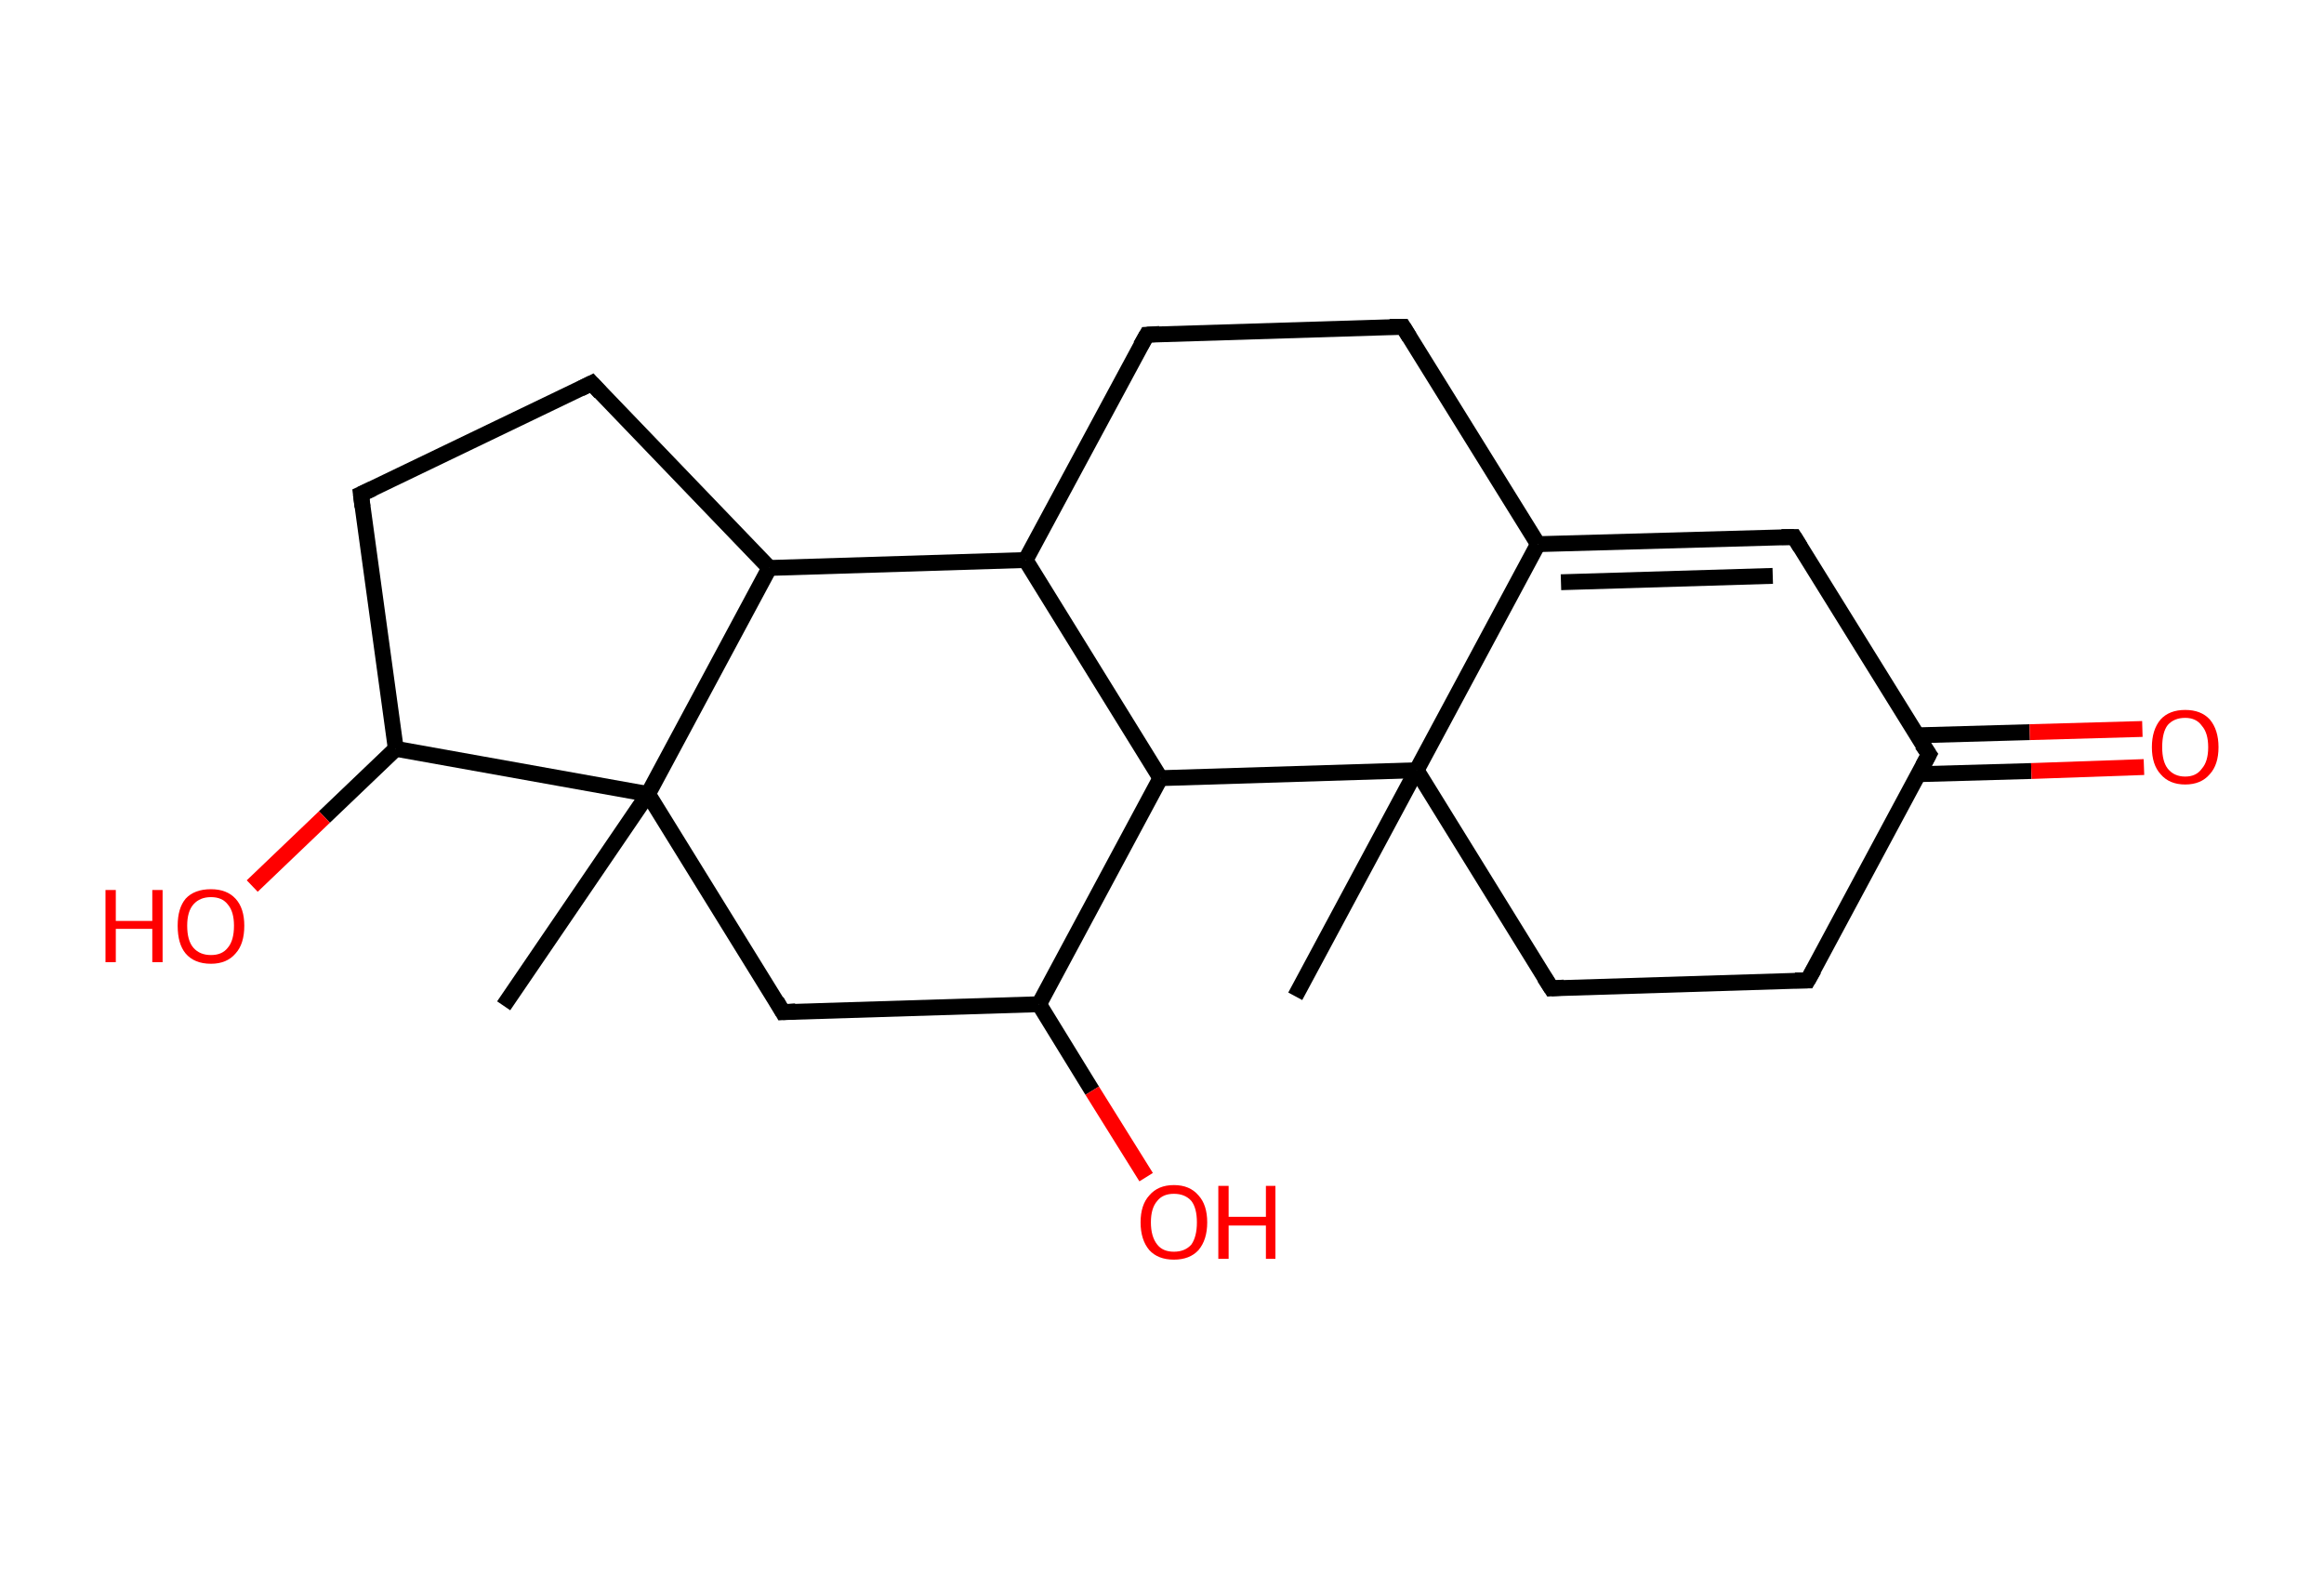 <?xml version='1.0' encoding='ASCII' standalone='yes'?>
<svg xmlns="http://www.w3.org/2000/svg" xmlns:rdkit="http://www.rdkit.org/xml" xmlns:xlink="http://www.w3.org/1999/xlink" version="1.1" baseProfile="full" xml:space="preserve" width="293px" height="200px" viewBox="0 0 293 200">
<!-- END OF HEADER -->
<rect style="opacity:1.0;fill:#FFFFFF;stroke:none" width="293.0" height="200.0" x="0.0" y="0.0"> </rect>
<path class="bond-0 atom-0 atom-1" d="M 163.3,125.6 L 178.6,97.1" style="fill:none;fill-rule:evenodd;stroke:#000000;stroke-width:2.0px;stroke-linecap:butt;stroke-linejoin:miter;stroke-opacity:1"/>
<path class="bond-1 atom-1 atom-2" d="M 178.6,97.1 L 195.6,124.6" style="fill:none;fill-rule:evenodd;stroke:#000000;stroke-width:2.0px;stroke-linecap:butt;stroke-linejoin:miter;stroke-opacity:1"/>
<path class="bond-2 atom-2 atom-3" d="M 195.6,124.6 L 227.9,123.6" style="fill:none;fill-rule:evenodd;stroke:#000000;stroke-width:2.0px;stroke-linecap:butt;stroke-linejoin:miter;stroke-opacity:1"/>
<path class="bond-3 atom-3 atom-4" d="M 227.9,123.6 L 243.2,95.1" style="fill:none;fill-rule:evenodd;stroke:#000000;stroke-width:2.0px;stroke-linecap:butt;stroke-linejoin:miter;stroke-opacity:1"/>
<path class="bond-4 atom-4 atom-5" d="M 241.9,97.6 L 256.1,97.2" style="fill:none;fill-rule:evenodd;stroke:#000000;stroke-width:2.0px;stroke-linecap:butt;stroke-linejoin:miter;stroke-opacity:1"/>
<path class="bond-4 atom-4 atom-5" d="M 256.1,97.2 L 270.3,96.7" style="fill:none;fill-rule:evenodd;stroke:#FF0000;stroke-width:2.0px;stroke-linecap:butt;stroke-linejoin:miter;stroke-opacity:1"/>
<path class="bond-4 atom-4 atom-5" d="M 241.7,92.7 L 255.9,92.3" style="fill:none;fill-rule:evenodd;stroke:#000000;stroke-width:2.0px;stroke-linecap:butt;stroke-linejoin:miter;stroke-opacity:1"/>
<path class="bond-4 atom-4 atom-5" d="M 255.9,92.3 L 270.1,91.9" style="fill:none;fill-rule:evenodd;stroke:#FF0000;stroke-width:2.0px;stroke-linecap:butt;stroke-linejoin:miter;stroke-opacity:1"/>
<path class="bond-5 atom-4 atom-6" d="M 243.2,95.1 L 226.2,67.7" style="fill:none;fill-rule:evenodd;stroke:#000000;stroke-width:2.0px;stroke-linecap:butt;stroke-linejoin:miter;stroke-opacity:1"/>
<path class="bond-6 atom-6 atom-7" d="M 226.2,67.7 L 193.9,68.6" style="fill:none;fill-rule:evenodd;stroke:#000000;stroke-width:2.0px;stroke-linecap:butt;stroke-linejoin:miter;stroke-opacity:1"/>
<path class="bond-6 atom-6 atom-7" d="M 223.5,72.6 L 196.8,73.4" style="fill:none;fill-rule:evenodd;stroke:#000000;stroke-width:2.0px;stroke-linecap:butt;stroke-linejoin:miter;stroke-opacity:1"/>
<path class="bond-7 atom-7 atom-8" d="M 193.9,68.6 L 176.9,41.2" style="fill:none;fill-rule:evenodd;stroke:#000000;stroke-width:2.0px;stroke-linecap:butt;stroke-linejoin:miter;stroke-opacity:1"/>
<path class="bond-8 atom-8 atom-9" d="M 176.9,41.2 L 144.6,42.2" style="fill:none;fill-rule:evenodd;stroke:#000000;stroke-width:2.0px;stroke-linecap:butt;stroke-linejoin:miter;stroke-opacity:1"/>
<path class="bond-9 atom-9 atom-10" d="M 144.6,42.2 L 129.3,70.6" style="fill:none;fill-rule:evenodd;stroke:#000000;stroke-width:2.0px;stroke-linecap:butt;stroke-linejoin:miter;stroke-opacity:1"/>
<path class="bond-10 atom-10 atom-11" d="M 129.3,70.6 L 146.3,98.1" style="fill:none;fill-rule:evenodd;stroke:#000000;stroke-width:2.0px;stroke-linecap:butt;stroke-linejoin:miter;stroke-opacity:1"/>
<path class="bond-11 atom-11 atom-12" d="M 146.3,98.1 L 131.0,126.6" style="fill:none;fill-rule:evenodd;stroke:#000000;stroke-width:2.0px;stroke-linecap:butt;stroke-linejoin:miter;stroke-opacity:1"/>
<path class="bond-12 atom-12 atom-13" d="M 131.0,126.6 L 137.7,137.5" style="fill:none;fill-rule:evenodd;stroke:#000000;stroke-width:2.0px;stroke-linecap:butt;stroke-linejoin:miter;stroke-opacity:1"/>
<path class="bond-12 atom-12 atom-13" d="M 137.7,137.5 L 144.5,148.4" style="fill:none;fill-rule:evenodd;stroke:#FF0000;stroke-width:2.0px;stroke-linecap:butt;stroke-linejoin:miter;stroke-opacity:1"/>
<path class="bond-13 atom-12 atom-14" d="M 131.0,126.6 L 98.7,127.6" style="fill:none;fill-rule:evenodd;stroke:#000000;stroke-width:2.0px;stroke-linecap:butt;stroke-linejoin:miter;stroke-opacity:1"/>
<path class="bond-14 atom-14 atom-15" d="M 98.7,127.6 L 81.7,100.1" style="fill:none;fill-rule:evenodd;stroke:#000000;stroke-width:2.0px;stroke-linecap:butt;stroke-linejoin:miter;stroke-opacity:1"/>
<path class="bond-15 atom-15 atom-16" d="M 81.7,100.1 L 63.5,126.8" style="fill:none;fill-rule:evenodd;stroke:#000000;stroke-width:2.0px;stroke-linecap:butt;stroke-linejoin:miter;stroke-opacity:1"/>
<path class="bond-16 atom-15 atom-17" d="M 81.7,100.1 L 49.9,94.4" style="fill:none;fill-rule:evenodd;stroke:#000000;stroke-width:2.0px;stroke-linecap:butt;stroke-linejoin:miter;stroke-opacity:1"/>
<path class="bond-17 atom-17 atom-18" d="M 49.9,94.4 L 40.9,103.0" style="fill:none;fill-rule:evenodd;stroke:#000000;stroke-width:2.0px;stroke-linecap:butt;stroke-linejoin:miter;stroke-opacity:1"/>
<path class="bond-17 atom-17 atom-18" d="M 40.9,103.0 L 31.8,111.7" style="fill:none;fill-rule:evenodd;stroke:#FF0000;stroke-width:2.0px;stroke-linecap:butt;stroke-linejoin:miter;stroke-opacity:1"/>
<path class="bond-18 atom-17 atom-19" d="M 49.9,94.4 L 45.5,62.3" style="fill:none;fill-rule:evenodd;stroke:#000000;stroke-width:2.0px;stroke-linecap:butt;stroke-linejoin:miter;stroke-opacity:1"/>
<path class="bond-19 atom-19 atom-20" d="M 45.5,62.3 L 74.6,48.3" style="fill:none;fill-rule:evenodd;stroke:#000000;stroke-width:2.0px;stroke-linecap:butt;stroke-linejoin:miter;stroke-opacity:1"/>
<path class="bond-20 atom-20 atom-21" d="M 74.6,48.3 L 97.0,71.6" style="fill:none;fill-rule:evenodd;stroke:#000000;stroke-width:2.0px;stroke-linecap:butt;stroke-linejoin:miter;stroke-opacity:1"/>
<path class="bond-21 atom-7 atom-1" d="M 193.9,68.6 L 178.6,97.1" style="fill:none;fill-rule:evenodd;stroke:#000000;stroke-width:2.0px;stroke-linecap:butt;stroke-linejoin:miter;stroke-opacity:1"/>
<path class="bond-22 atom-21 atom-10" d="M 97.0,71.6 L 129.3,70.6" style="fill:none;fill-rule:evenodd;stroke:#000000;stroke-width:2.0px;stroke-linecap:butt;stroke-linejoin:miter;stroke-opacity:1"/>
<path class="bond-23 atom-11 atom-1" d="M 146.3,98.1 L 178.6,97.1" style="fill:none;fill-rule:evenodd;stroke:#000000;stroke-width:2.0px;stroke-linecap:butt;stroke-linejoin:miter;stroke-opacity:1"/>
<path class="bond-24 atom-21 atom-15" d="M 97.0,71.6 L 81.7,100.1" style="fill:none;fill-rule:evenodd;stroke:#000000;stroke-width:2.0px;stroke-linecap:butt;stroke-linejoin:miter;stroke-opacity:1"/>
<path d="M 194.7,123.2 L 195.6,124.6 L 197.2,124.5" style="fill:none;stroke:#000000;stroke-width:2.0px;stroke-linecap:butt;stroke-linejoin:miter;stroke-opacity:1;"/>
<path d="M 226.3,123.6 L 227.9,123.6 L 228.7,122.2" style="fill:none;stroke:#000000;stroke-width:2.0px;stroke-linecap:butt;stroke-linejoin:miter;stroke-opacity:1;"/>
<path d="M 242.4,96.6 L 243.2,95.1 L 242.3,93.8" style="fill:none;stroke:#000000;stroke-width:2.0px;stroke-linecap:butt;stroke-linejoin:miter;stroke-opacity:1;"/>
<path d="M 227.0,69.0 L 226.2,67.7 L 224.6,67.7" style="fill:none;stroke:#000000;stroke-width:2.0px;stroke-linecap:butt;stroke-linejoin:miter;stroke-opacity:1;"/>
<path d="M 177.7,42.5 L 176.9,41.2 L 175.2,41.2" style="fill:none;stroke:#000000;stroke-width:2.0px;stroke-linecap:butt;stroke-linejoin:miter;stroke-opacity:1;"/>
<path d="M 146.2,42.1 L 144.6,42.2 L 143.8,43.6" style="fill:none;stroke:#000000;stroke-width:2.0px;stroke-linecap:butt;stroke-linejoin:miter;stroke-opacity:1;"/>
<path d="M 100.3,127.5 L 98.7,127.6 L 97.9,126.2" style="fill:none;stroke:#000000;stroke-width:2.0px;stroke-linecap:butt;stroke-linejoin:miter;stroke-opacity:1;"/>
<path d="M 45.7,63.9 L 45.5,62.3 L 47.0,61.6" style="fill:none;stroke:#000000;stroke-width:2.0px;stroke-linecap:butt;stroke-linejoin:miter;stroke-opacity:1;"/>
<path d="M 73.2,49.0 L 74.6,48.3 L 75.7,49.5" style="fill:none;stroke:#000000;stroke-width:2.0px;stroke-linecap:butt;stroke-linejoin:miter;stroke-opacity:1;"/>
<path class="atom-5" d="M 271.3 94.2 Q 271.3 92.0, 272.4 90.7 Q 273.5 89.5, 275.5 89.5 Q 277.5 89.5, 278.6 90.7 Q 279.7 92.0, 279.7 94.2 Q 279.7 96.4, 278.6 97.6 Q 277.5 98.9, 275.5 98.9 Q 273.5 98.9, 272.4 97.6 Q 271.3 96.4, 271.3 94.2 M 275.5 97.9 Q 276.9 97.9, 277.6 96.9 Q 278.4 96.0, 278.4 94.2 Q 278.4 92.4, 277.6 91.5 Q 276.9 90.5, 275.5 90.5 Q 274.1 90.5, 273.3 91.4 Q 272.6 92.3, 272.6 94.2 Q 272.6 96.0, 273.3 96.9 Q 274.1 97.9, 275.5 97.9 " fill="#FF0000"/>
<path class="atom-13" d="M 143.8 154.1 Q 143.8 151.9, 144.9 150.7 Q 146.0 149.4, 148.0 149.4 Q 150.0 149.4, 151.1 150.7 Q 152.2 151.9, 152.2 154.1 Q 152.2 156.3, 151.1 157.6 Q 150.0 158.8, 148.0 158.8 Q 146.0 158.8, 144.9 157.6 Q 143.8 156.3, 143.8 154.1 M 148.0 157.8 Q 149.4 157.8, 150.2 156.9 Q 150.9 155.9, 150.9 154.1 Q 150.9 152.3, 150.2 151.4 Q 149.4 150.5, 148.0 150.5 Q 146.6 150.5, 145.9 151.4 Q 145.1 152.3, 145.1 154.1 Q 145.1 155.9, 145.9 156.9 Q 146.6 157.8, 148.0 157.8 " fill="#FF0000"/>
<path class="atom-13" d="M 153.6 149.5 L 154.9 149.5 L 154.9 153.4 L 159.6 153.4 L 159.6 149.5 L 160.8 149.5 L 160.8 158.7 L 159.6 158.7 L 159.6 154.5 L 154.9 154.5 L 154.9 158.7 L 153.6 158.7 L 153.6 149.5 " fill="#FF0000"/>
<path class="atom-18" d="M 13.3 112.2 L 14.6 112.2 L 14.6 116.1 L 19.2 116.1 L 19.2 112.2 L 20.5 112.2 L 20.5 121.3 L 19.2 121.3 L 19.2 117.1 L 14.6 117.1 L 14.6 121.3 L 13.3 121.3 L 13.3 112.2 " fill="#FF0000"/>
<path class="atom-18" d="M 22.4 116.7 Q 22.4 114.5, 23.4 113.3 Q 24.5 112.1, 26.6 112.1 Q 28.6 112.1, 29.7 113.3 Q 30.8 114.5, 30.8 116.7 Q 30.8 119.0, 29.7 120.2 Q 28.6 121.5, 26.6 121.5 Q 24.5 121.5, 23.4 120.2 Q 22.4 119.0, 22.4 116.7 M 26.6 120.4 Q 28.0 120.4, 28.7 119.5 Q 29.5 118.6, 29.5 116.7 Q 29.5 114.9, 28.7 114.0 Q 28.0 113.1, 26.6 113.1 Q 25.2 113.1, 24.4 114.0 Q 23.6 114.9, 23.6 116.7 Q 23.6 118.6, 24.4 119.5 Q 25.2 120.4, 26.6 120.4 " fill="#FF0000"/>
</svg>

